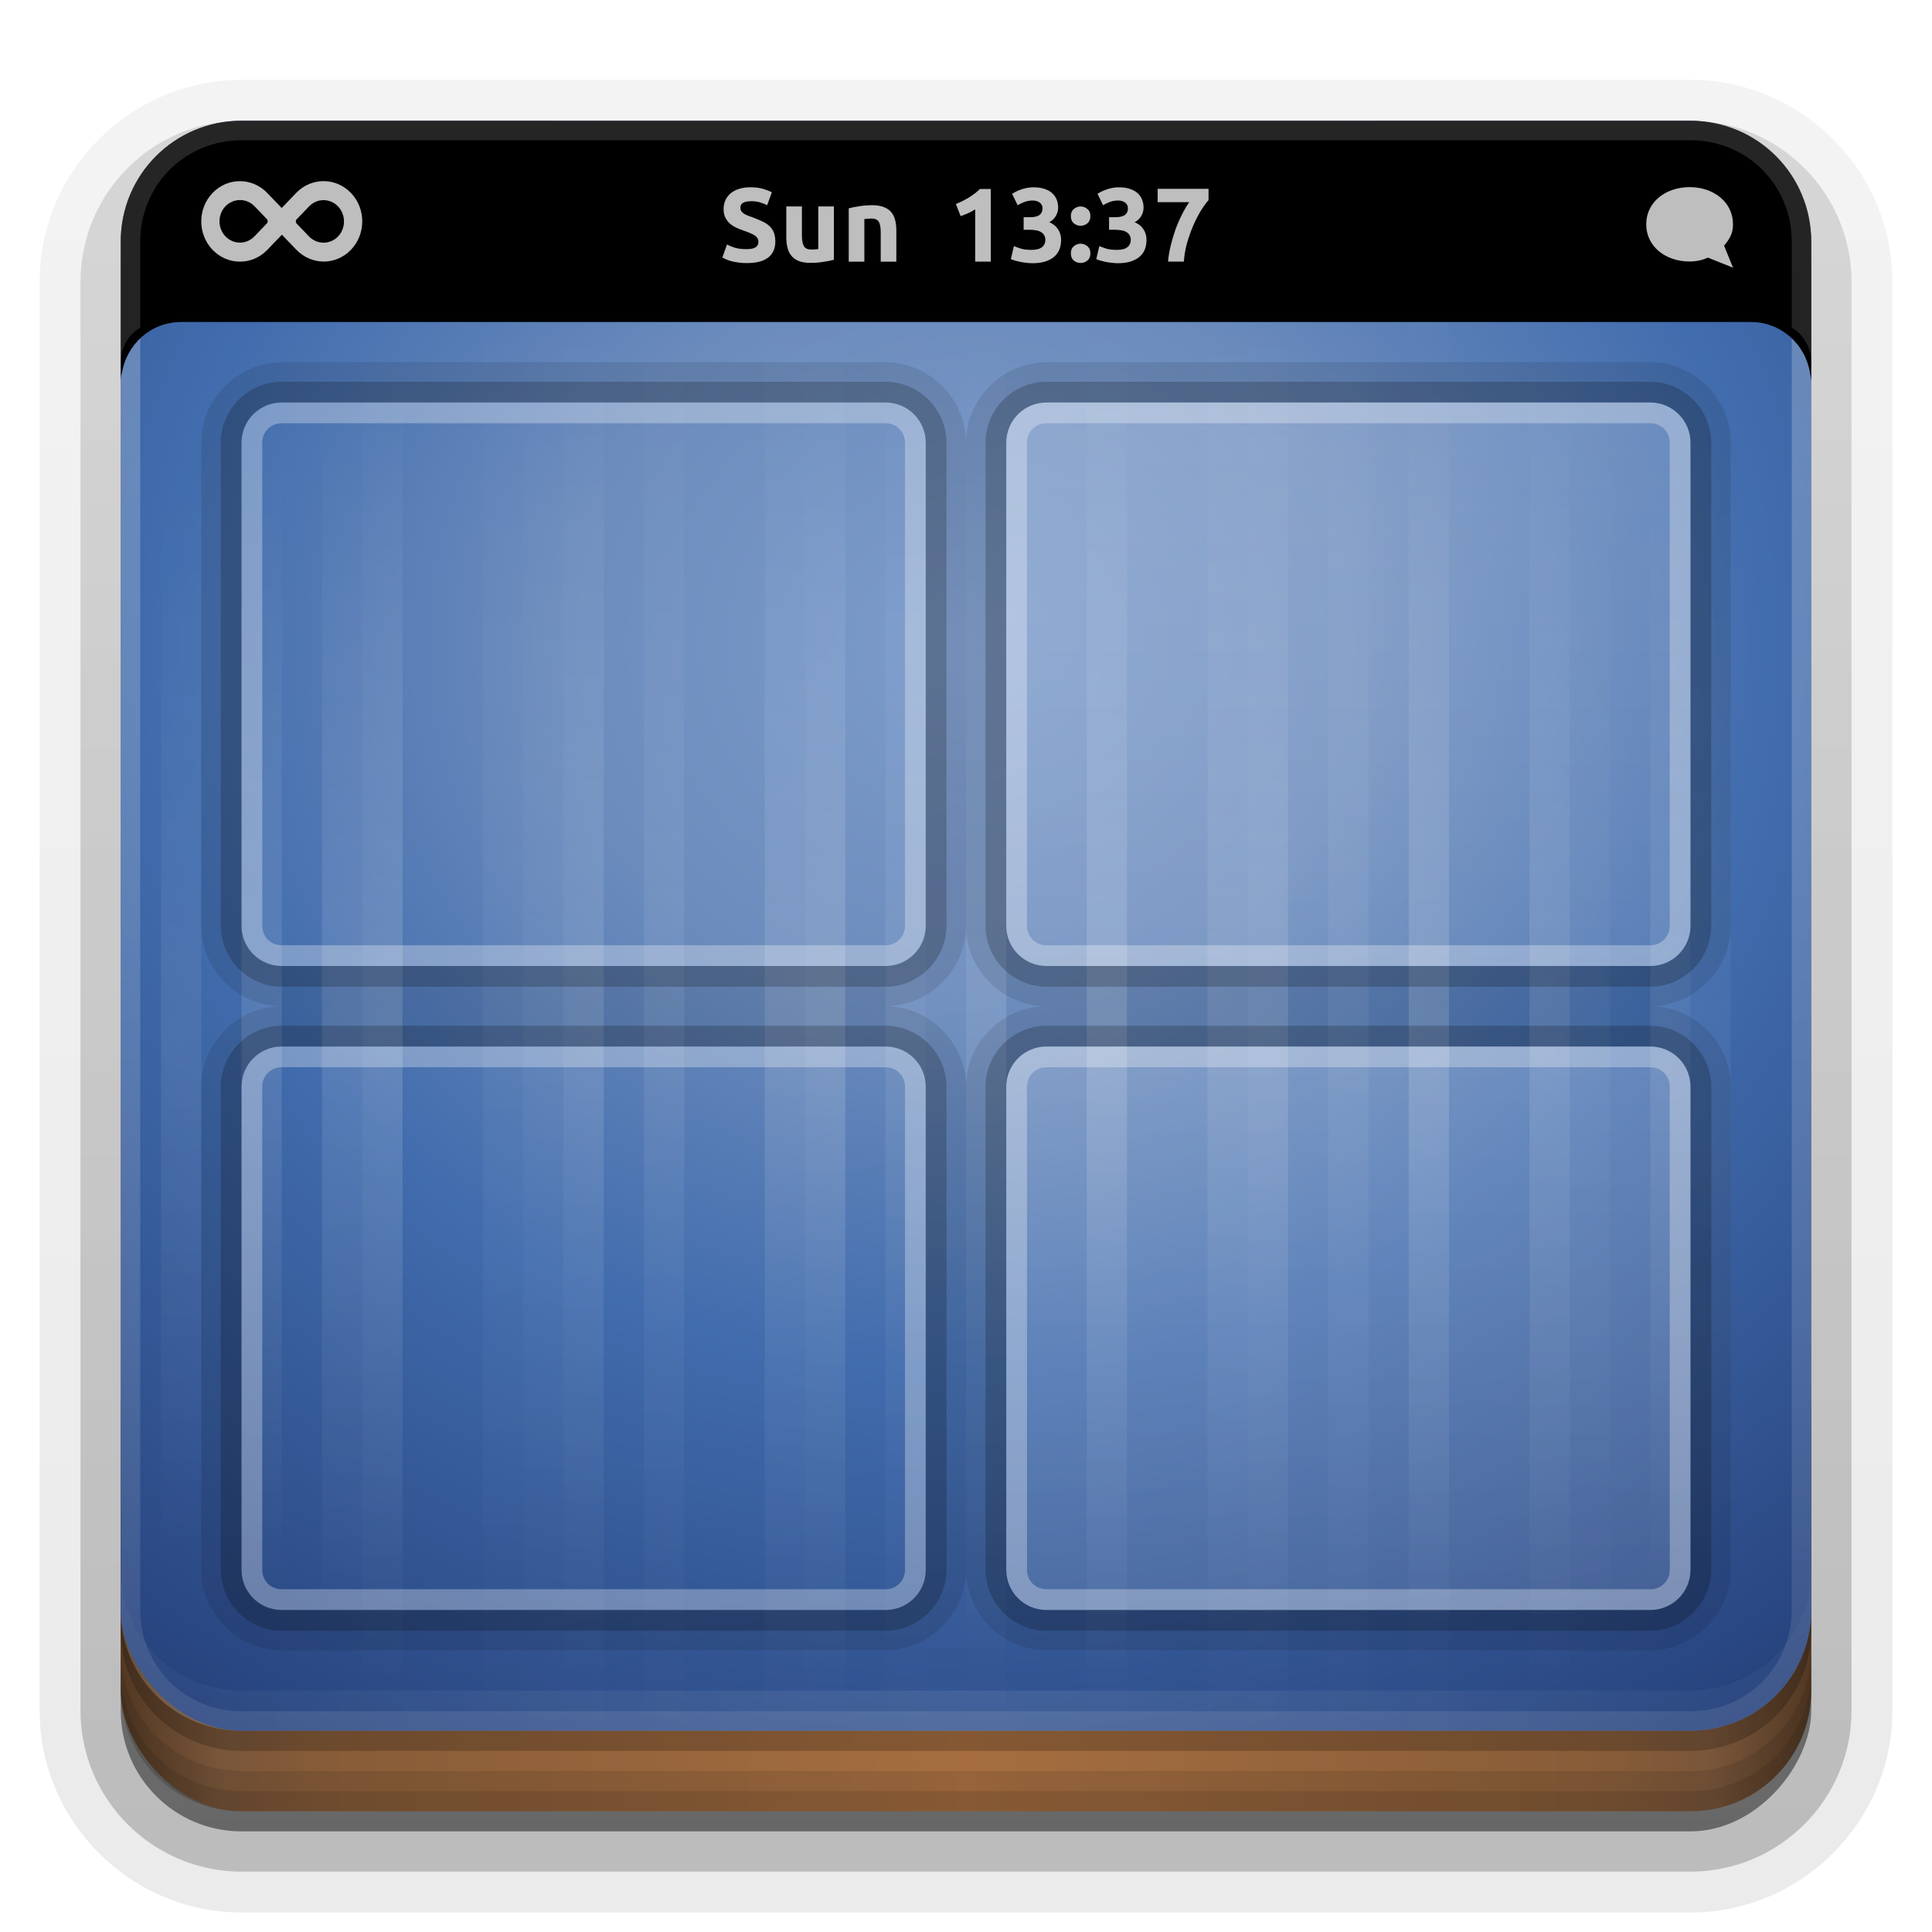 <?xml version="1.0" encoding="UTF-8" standalone="no"?>
<!-- Created with Inkscape (http://www.inkscape.org/) -->
<svg id="svg2408" xmlns:rdf="http://www.w3.org/1999/02/22-rdf-syntax-ns#" xmlns="http://www.w3.org/2000/svg" height="96" width="96" version="1.0" xmlns:cc="http://creativecommons.org/ns#" xmlns:xlink="http://www.w3.org/1999/xlink" xmlns:dc="http://purl.org/dc/elements/1.1/">
 <defs id="defs2410">
  <linearGradient id="linearGradient3852">
   <stop id="stop3854" style="stop-color:#fff" offset="0"/>
   <stop id="stop3856" style="stop-color:#fff;stop-opacity:0" offset="1"/>
  </linearGradient>
  <linearGradient id="ButtonShadow" y2="7.016" gradientUnits="userSpaceOnUse" x2="45.448" gradientTransform="scale(1.006 .994)" y1="92.54" x1="45.448">
   <stop id="stop3750" offset="0"/>
   <stop id="stop3752" style="stop-opacity:.588" offset="1"/>
  </linearGradient>
  <filter id="filter3174" color-interpolation-filters="sRGB">
   <feGaussianBlur id="feGaussianBlur3176" stdDeviation="1.71"/>
  </filter>
  <filter id="filter3794" height="1.384" width="1.384" color-interpolation-filters="sRGB" y="-.192" x="-.192">
   <feGaussianBlur id="feGaussianBlur3796" stdDeviation="5.28"/>
  </filter>
  <linearGradient id="ButtonShadow-0" y2="7.016" gradientUnits="userSpaceOnUse" x2="45.448" gradientTransform="matrix(1.006 0 0 .994 100 0)" y1="92.54" x1="45.448">
   <stop id="stop3750-8" offset="0"/>
   <stop id="stop3752-5" style="stop-opacity:.588" offset="1"/>
  </linearGradient>
  <linearGradient id="linearGradient3780" y2="90.239" xlink:href="#ButtonShadow-0" gradientUnits="userSpaceOnUse" x2="32.251" gradientTransform="matrix(1.024 0 0 1.012 -1.143 -98.071)" y1="6.132" x1="32.251"/>
  <linearGradient id="linearGradient3721" y2="90.239" xlink:href="#ButtonShadow-0" gradientUnits="userSpaceOnUse" x2="32.251" gradientTransform="translate(0,-97)" y1="6.132" x1="32.251"/>
  <clipPath id="clipPath4355">
   <rect id="rect4357" style="fill:#fff" rx="6" ry="6" height="80" width="84" y="6" x="6"/>
  </clipPath>
  <radialGradient id="radialGradient4375" gradientUnits="userSpaceOnUse" cy="87.792" cx="48" gradientTransform="matrix(1 -6.7115e-8 8.4282e-8 1.256 110 -24.506)" r="42">
   <stop id="stop4369" style="stop-color:#fff;stop-opacity:.718" offset="0"/>
   <stop id="stop4371" style="stop-color:#fff" offset="1"/>
  </radialGradient>
  <linearGradient id="linearGradient4390" y2="-40" xlink:href="#linearGradient3852" gradientUnits="userSpaceOnUse" x2="48" gradientTransform="matrix(1,0,0,-1,0,92)" y1="88" x1="48"/>
  <linearGradient id="linearGradient4429" y2="82.455" xlink:href="#linearGradient3852" spreadMethod="reflect" gradientUnits="userSpaceOnUse" x2="112.12" y1="82" x1="48"/>
  <linearGradient id="linearGradient3858" y2="6" xlink:href="#linearGradient3852" spreadMethod="reflect" gradientUnits="userSpaceOnUse" x2="49" gradientTransform="matrix(1 0 0 0.875 0 10.75)" y1="46" x1="49"/>
  <radialGradient id="radialGradient3860" gradientUnits="userSpaceOnUse" cy="40.336" cx="48" gradientTransform="matrix(1.905 0 0 1.714 -43.429 -37.148)" r="42">
   <stop id="stop3702" style="stop-color:#7d9ccb" offset="0"/>
   <stop id="stop4252" style="stop-color:#6c8cbd" offset=".25"/>
   <stop id="stop4188" style="stop-color:#416cad" offset=".5"/>
   <stop id="stop3704" style="stop-color:#1e356e" offset="1"/>
  </radialGradient>
  <linearGradient id="linearGradient3909" y2="6" xlink:href="#linearGradient3852" spreadMethod="reflect" gradientUnits="userSpaceOnUse" x2="49" gradientTransform="matrix(1 0 0 0.875 6 10.75)" y1="46" x1="49"/>
  <linearGradient id="linearGradient3913" y2="6" xlink:href="#linearGradient3852" spreadMethod="reflect" gradientUnits="userSpaceOnUse" x2="49" gradientTransform="matrix(1 0 0 0.875 12 10.75)" y1="46" x1="49"/>
  <linearGradient id="linearGradient3917" y2="6" xlink:href="#linearGradient3852" spreadMethod="reflect" gradientUnits="userSpaceOnUse" x2="49" gradientTransform="matrix(1 0 0 0.875 14 10.75)" y1="46" x1="49"/>
  <linearGradient id="linearGradient3921" y2="6" xlink:href="#linearGradient3852" spreadMethod="reflect" gradientUnits="userSpaceOnUse" x2="49" gradientTransform="matrix(1 0 0 0.875 18 10.75)" y1="46" x1="49"/>
  <linearGradient id="linearGradient3925" y2="9" xlink:href="#linearGradient3852" spreadMethod="reflect" gradientUnits="userSpaceOnUse" x2="49" gradientTransform="matrix(1 0 0 0.875 22 10.75)" y1="46" x1="49"/>
  <linearGradient id="linearGradient3941" y2="6" xlink:href="#linearGradient3852" spreadMethod="reflect" gradientUnits="userSpaceOnUse" x2="49" gradientTransform="matrix(1 0 0 0.875 -4 10.75)" y1="46" x1="49"/>
  <linearGradient id="linearGradient3945" y2="6" xlink:href="#linearGradient3852" spreadMethod="reflect" gradientUnits="userSpaceOnUse" x2="49" gradientTransform="matrix(1 0 0 0.875 -8 10.75)" y1="46" x1="49"/>
  <linearGradient id="linearGradient3949" y2="6" xlink:href="#linearGradient3852" spreadMethod="reflect" gradientUnits="userSpaceOnUse" x2="49" gradientTransform="matrix(1 0 0 0.875 -10 10.75)" y1="46" x1="49"/>
  <linearGradient id="linearGradient3953" y2="6" xlink:href="#linearGradient3852" spreadMethod="reflect" gradientUnits="userSpaceOnUse" x2="49" gradientTransform="matrix(1 0 0 0.875 -16 10.75)" y1="46" x1="49"/>
  <linearGradient id="linearGradient3957" y2="6" xlink:href="#linearGradient3852" spreadMethod="reflect" gradientUnits="userSpaceOnUse" x2="49" gradientTransform="matrix(1 0 0 0.875 -20 10.75)" y1="46" x1="49"/>
  <linearGradient id="linearGradient3961" y2="6" xlink:href="#linearGradient3852" spreadMethod="reflect" gradientUnits="userSpaceOnUse" x2="49" gradientTransform="matrix(1 0 0 0.875 -22 10.75)" y1="46" x1="49"/>
  <linearGradient id="linearGradient3965" y2="6" xlink:href="#linearGradient3852" spreadMethod="reflect" gradientUnits="userSpaceOnUse" x2="49" gradientTransform="matrix(1 0 0 0.875 -24 10.75)" y1="46" x1="49"/>
  <linearGradient id="linearGradient3985" y2="6" xlink:href="#linearGradient3852" spreadMethod="reflect" gradientUnits="userSpaceOnUse" x2="49" gradientTransform="matrix(1 0 0 0.875 -2 10.75)" y1="46" x1="49"/>
  <linearGradient id="linearGradient4166" y2="-40" gradientUnits="userSpaceOnUse" x2="48" gradientTransform="matrix(1,0,0,-1,0,92)" y1="88" x1="48">
   <stop id="stop4386-3" style="stop-color:#fff" offset="0"/>
   <stop id="stop4388-7" style="stop-color:#fff;stop-opacity:0" offset="1"/>
  </linearGradient>
  <radialGradient id="radialGradient4236" xlink:href="#linearGradient3852" gradientUnits="userSpaceOnUse" cy="46" cx="9" gradientTransform="matrix(15 -0 0 26.25 -126 -1156.5)" r="1"/>
  <radialGradient id="radialGradient4238" xlink:href="#linearGradient3852" gradientUnits="userSpaceOnUse" cy="46" cx="85" gradientTransform="matrix(19 -0 0 26.25 -1530 -1156.5)" r="1"/>
  <radialGradient id="radialGradient4240" xlink:href="#linearGradient3852" gradientUnits="userSpaceOnUse" cy="46" cx="83" gradientTransform="matrix(13 0 -0 28 -996 -1237)" r="1"/>
  <radialGradient id="radialGradient4242" xlink:href="#linearGradient3852" gradientUnits="userSpaceOnUse" cy="46" cx="79" gradientTransform="matrix(11.095 -0 0 31.5 -797.51 -1398)" r="1"/>
  <radialGradient id="radialGradient4244" xlink:href="#linearGradient3852" gradientUnits="userSpaceOnUse" cy="46" cx="77" gradientTransform="matrix(15 -0 0 33.25 -1078 -1478.5)" r="1"/>
  <radialGradient id="radialGradient4246" xlink:href="#linearGradient3852" gradientUnits="userSpaceOnUse" cy="46" cx="13" gradientTransform="matrix(27 0 0 28 -338 -1237)" r="1"/>
  <radialGradient id="radialGradient4248" xlink:href="#linearGradient3852" gradientUnits="userSpaceOnUse" cy="46" cx="17" gradientTransform="matrix(19 0 -0 30.625 -306 -1357.8)" r="1"/>
  <radialGradient id="radialGradient4250" xlink:href="#linearGradient3852" gradientUnits="userSpaceOnUse" cy="46" cx="19" gradientTransform="matrix(15 -0 0 33.25 -266.01 -1478.5)" r="1"/>
  <linearGradient id="linearGradient3082" y2="1033.4" spreadMethod="reflect" gradientUnits="userSpaceOnUse" x2="50" gradientTransform="translate(-2 -956.36)" y1="1033.4" x1="8">
   <stop id="stop3845-6" style="stop-color:#523823" offset="0"/>
   <stop id="stop3847-1" style="stop-color:#79563a" offset=".118"/>
   <stop id="stop3849-7" style="stop-color:#875c38" offset=".238"/>
   <stop id="stop3851-6" style="stop-color:#a66e40" offset="1"/>
  </linearGradient>
  <linearGradient id="linearGradient3359" y2="138.66" gradientUnits="userSpaceOnUse" x2="48" y1="20.221" x1="48">
   <stop id="stop3739" style="stop-color:#fff" offset="0"/>
   <stop id="stop3741" style="stop-color:#fff;stop-opacity:0" offset="1"/>
  </linearGradient>
  <linearGradient id="linearGradient4242" y2="-24" xlink:href="#linearGradient3852" gradientUnits="userSpaceOnUse" x2="32" gradientTransform="translate(0,-62)" y1="46" x1="32"/>
 </defs>
 <g id="layer2" style="display:none">
  <rect id="rect3745" style="opacity:.9;filter:url(#filter3174);fill:url(#ButtonShadow)" rx="6" ry="6" height="85" width="86" y="7" x="5"/>
 </g>
 <g id="layer3">
  <path id="path3786" style="opacity:0.08;fill:url(#linearGradient3780)" d="m12-95.031c-5.511 0-10.031 4.52-10.031 10.031v71c0 5.511 4.52 10.031 10.031 10.031h72c5.511 0 10.031-4.52 10.031-10.031v-71c0-5.511-4.52-10.031-10.031-10.031h-72z" transform="scale(1,-1)"/>
  <path id="path3778" style="opacity:.1;fill:url(#linearGradient3780)" d="m12-94.031c-4.972 0-9.031 4.06-9.031 9.031v71c0 4.972 4.06 9.031 9.031 9.031h72c4.972 0 9.031-4.06 9.031-9.031v-71c0-4.972-4.06-9.031-9.031-9.031h-72z" transform="scale(1,-1)"/>
  <path id="path3770" style="opacity:.2;fill:url(#linearGradient3780)" d="m12-93c-4.409 0-8 3.591-8 8v71c0 4.409 3.591 8 8 8h72c4.409 0 8-3.591 8-8v-71c0-4.409-3.591-8-8-8h-72z" transform="scale(1,-1)"/>
  <rect id="rect3723" style="opacity:.3;fill:url(#linearGradient3780)" transform="scale(1,-1)" rx="7" ry="7" height="85" width="86" y="-92" x="5"/>
  <rect id="rect3716" style="opacity:.45;fill:url(#linearGradient3721)" transform="scale(1,-1)" rx="6" ry="6" height="84" width="84" y="-91" x="6"/>
 </g>
 <g id="layer4">
  <rect id="rect2841" style="color:#000000;fill:url(#linearGradient3082)" rx="6" ry="6" height="26" width="84" y="64" x="6"/>
  <path id="rect4345" style="opacity:.1;color:#000000" d="m6 82v2c0 3.324 2.676 6 6 6h72c3.324 0 6-2.676 6-6v-2c0 3.324-2.676 6-6 6h-72c-3.324 0-6-2.676-6-6z"/>
  <path id="rect4336" style="opacity:.1;color:#000000" d="m6 83v1c0 3.324 2.676 6 6 6h72c3.324 0 6-2.676 6-6v-1c0 3.324-2.676 6-6 6h-72c-3.324 0-6-2.676-6-6z"/>
  <path id="path4412" style="opacity:.2" d="m6 80v1c0 3.324 2.676 6 6 6h72c3.324 0 6-2.676 6-6v-1c0 3.324-2.676 6-6 6h-72c-3.324 0-6-2.676-6-6z"/>
 </g>
 <g id="layer1">
  <rect id="rect2419" style="fill:url(#radialGradient3860)" rx="6" ry="6" height="80" width="84" y="6" x="6"/>
  <path id="rect4359" style="opacity:.2;fill:url(#radialGradient4375)" d="m120.78 6.125c-2.74 0.558-4.78 2.966-4.78 5.875v68c0 3.324 2.676 6 6 6h72c3.324 0 6-2.676 6-6v-68c0-2.909-2.042-5.317-4.781-5.875 2.205 0.536 3.812 2.491 3.812 4.875v68c0 2.805-2.226 5.031-5.031 5.031h-72c-2.805 0-5.031-2.226-5.031-5.031v-68c0-2.384 1.607-4.339 3.812-4.875z"/>
 </g>
 <g id="layer7" style="opacity:.8">
  <rect id="rect3082" style="opacity:.15;color:#000000;fill:url(#linearGradient3858)" height="70" width="2" y="16" x="48"/>
  <rect id="rect3907" style="opacity:.2;color:#000000;fill:url(#linearGradient3909)" height="70" width="2" y="16" x="54"/>
  <rect id="rect3911" style="opacity:0.12;color:#000000;fill:url(#linearGradient3913)" height="70" width="2" y="16" x="60"/>
  <rect id="rect3915" style="opacity:0.16;color:#000000;fill:url(#linearGradient3917)" height="70" width="2" y="16" x="62"/>
  <rect id="rect3919" style="opacity:0.08;color:#000000;fill:url(#linearGradient3921)" height="70" width="2" y="16" x="66"/>
  <rect id="rect3923" style="opacity:.2;color:#000000;fill:url(#linearGradient3925)" height="70" width="2" y="16" x="70"/>
  <rect id="rect3927" style="opacity:.15;color:#000000;fill:url(#radialGradient4244)" height="70" width="2" y="16" x="76"/>
  <rect id="rect3931" style="opacity:0.12;color:#000000;fill:url(#radialGradient4240)" height="70" width="2" y="16" x="82"/>
  <rect id="rect3935" style="opacity:0.06;color:#000000;fill:url(#radialGradient4238)" height="70" width="2" y="16" x="84"/>
  <rect id="rect3939" style="opacity:.1;color:#000000;fill:url(#linearGradient3941)" height="70" width="2" y="16" x="44"/>
  <rect id="rect3943" style="opacity:.2;color:#000000;fill:url(#linearGradient3945)" height="70" width="2" y="16" x="40"/>
  <rect id="rect3947" style="opacity:.15;color:#000000;fill:url(#linearGradient3949)" height="70" width="2" y="16" x="38"/>
  <rect id="rect3951" style="opacity:.1;color:#000000;fill:url(#linearGradient3953)" height="70" width="2" y="16" x="32"/>
  <rect id="rect3955" style="opacity:0.16;color:#000000;fill:url(#linearGradient3957)" height="70" width="2" y="16" x="28"/>
  <rect id="rect3959" style="opacity:.1;color:#000000;fill:url(#linearGradient3961)" height="70" width="2" y="16" x="26"/>
  <rect id="rect3963" style="opacity:0.06;color:#000000;fill:url(#linearGradient3965)" height="70" width="2" y="16" x="24"/>
  <rect id="rect3967" style="opacity:.2;color:#000000;fill:url(#radialGradient4250)" height="70" width="2" y="16" x="18"/>
  <rect id="rect3971" style="opacity:.15;color:#000000;fill:url(#radialGradient4248)" height="70" width="2" y="16" x="16"/>
  <rect id="rect3975" style="opacity:.15;color:#000000;fill:url(#radialGradient4246)" height="70" width="2" y="16" x="12"/>
  <rect id="rect3979" style="opacity:.1;color:#000000;fill:url(#radialGradient4236)" height="70" width="2" y="16" x="8"/>
  <rect id="rect3983" style="opacity:.05;color:#000000;fill:url(#linearGradient3985)" height="70" width="2" y="16" x="46"/>
  <rect id="rect3987" style="opacity:.05;color:#000000;fill:url(#radialGradient4242)" height="70" width="2" y="16" x="78"/>
 </g>
 <g id="layer5">
  <rect id="rect3171" style="opacity:.1;filter:url(#filter3794);stroke:#fff;stroke-linecap:round;stroke-width:.5;fill:url(#linearGradient3359)" transform="translate(-140)" clip-path="url(#clipPath4355)" rx="12" ry="12" height="62" width="66" y="15" x="15"/>
  <path id="rect4377" style="opacity:.25;fill:url(#linearGradient4390)" d="m12 86c-3.324 0-6-2.676-6-6v-68c0-3.324 2.676-6 6-6h72c3.324 0 6 2.676 6 6v68c0 3.324-2.676 6-6 6zm0-0.969h72c2.805 0 5.031-2.226 5.031-5.031v-68c0-2.805-2.226-5.031-5.031-5.031h-72c-2.805 0-5.031 2.226-5.031 5.031v68c0 2.805 2.226 5.031 5.031 5.031z"/>
  <path id="rect4414" style="opacity:0.08;fill:url(#linearGradient4429)" d="m6 78v2c0 3.324 2.676 6 6 6h72c3.324 0 6-2.676 6-6v-2c0 3.324-2.676 6-6 6h-72c-3.324 0-6-2.676-6-6z"/>
 </g>
 <g id="layer6">
  <path id="rect3991" style="color:#000000" d="m12 6c-3.324 0-6 2.676-6 6v1 3.656 2.344c0-0.142 0.012-0.27 0.031-0.406 0.005-0.023 0.026-0.04 0.031-0.063 0.23-1.431 1.44-2.531 2.938-2.531h78c1.498 0 2.708 1.101 2.938 2.531 0.025 0.157 0.062 0.305 0.062 0.469v-2.344-3.656-1c0-3.324-2.676-6-6-6z"/>
  <g id="layer3-0" transform="matrix(.308 0 0 .308 81.349 7.758)">
   <path id="path2892" style="fill:#bebebe" transform="translate(.464 3)" d="m8 2c-3.866 0-7 2.41-7 6s3.134 6 7 6c1.065 0 2.065-0.23 2.969-0.625l4.031 1.625-1.438-3.562c0.904-1.095 1.438-1.952 1.438-3.438 0-3.59-3.134-6-7-6z"/>
  </g>
  <path id="f-script-path" style="fill:#bebebe" d="m17.437 9.586c-0.751-0.781-1.968-0.781-2.719 0-0 0-0.001 0.001-0.001 0.001l-0.72 0.748-0.717-0.746c-0-0-0-0-0-0-0.751-0.781-1.965-0.784-2.716-0.003-0.751 0.781-0.751 2.048-0 2.829 0.751 0.781 1.968 0.781 2.719-0 0-0 0.001-0.001 0.001-0.001l0.723-0.752 0.717 0.746c0 0 0 0 0 0 0.751 0.781 1.962 0.787 2.713 0.006 0.751-0.781 0.751-2.047 0-2.829zm-4.798 2.162c-0.396 0.411-1.038 0.411-1.434-0.001-0.396-0.412-0.399-1.084-0.003-1.496 0.396-0.412 1.048-0.415 1.444-0.003 0 0 0.001 0.001 0.001 0.001l0.615 0.64c0 0 0 0 0 0 0.056 0.058 0.056 0.153 0 0.211-0 0-0 0-0 0l-0.623 0.648-0-0zm2.717 0.002c-0-0-0-0-0.001-0.001l-0.615-0.64c-0-0-0-0-0-0-0.056-0.058-0.056-0.152 0-0.211l0-0 0.62-0.645c0.397-0.411 1.038-0.411 1.434 0.001 0.396 0.412 0.399 1.084 0.003 1.496-0.396 0.412-1.045 0.412-1.441-0z"/>
  <path id="rect4377-6" style="opacity:.15;fill:url(#linearGradient4166)" d="m12 6c-3.324 0-6 2.676-6 6v1 2.656 2.344c0-0.732 0.385-1.37 0.969-1.719v-4.281c0-2.805 2.226-5.031 5.031-5.031h72c2.805 0 5.031 2.226 5.031 5.031v4.281c0.584 0.349 0.969 0.987 0.969 1.719v-2.344-2.656-1c0-3.324-2.676-6-6-6h-72z"/>
  <path id="path4195" style="fill:#bebebe" d="m37.102 12.38c0.115 0 0.208-0.009 0.281-0.026 0.076-0.021 0.137-0.047 0.182-0.078 0.045-0.035 0.076-0.075 0.094-0.12s0.026-0.096 0.026-0.151c-0-0.118-0.056-0.215-0.167-0.292-0.111-0.08-0.302-0.165-0.573-0.255-0.118-0.042-0.236-0.089-0.354-0.141-0.118-0.056-0.224-0.123-0.318-0.203-0.094-0.083-0.17-0.182-0.229-0.297-0.059-0.118-0.089-0.261-0.089-0.427-0-0.167 0.031-0.316 0.094-0.448 0.063-0.135 0.151-0.25 0.266-0.344 0.115-0.094 0.254-0.165 0.417-0.214 0.163-0.052 0.347-0.078 0.552-0.078 0.243 0 0.453 0.026 0.631 0.078 0.177 0.052 0.323 0.109 0.438 0.172l-0.234 0.641c-0.101-0.052-0.214-0.097-0.339-0.135-0.122-0.042-0.269-0.063-0.443-0.063-0.195 0-0.335 0.028-0.422 0.083-0.083 0.052-0.125 0.134-0.125 0.245-0 0.066 0.016 0.122 0.047 0.167 0.031 0.045 0.075 0.087 0.13 0.125 0.059 0.035 0.125 0.068 0.198 0.099 0.076 0.028 0.16 0.057 0.25 0.089 0.188 0.069 0.351 0.139 0.49 0.208 0.139 0.066 0.254 0.144 0.344 0.234 0.094 0.09 0.163 0.196 0.208 0.318 0.045 0.122 0.068 0.269 0.068 0.443-0 0.337-0.118 0.599-0.354 0.787-0.236 0.184-0.592 0.276-1.068 0.276-0.16 0-0.304-0.01-0.433-0.031-0.129-0.017-0.243-0.04-0.344-0.068-0.097-0.028-0.182-0.057-0.255-0.089-0.069-0.031-0.129-0.061-0.177-0.089l0.229-0.646c0.108 0.059 0.24 0.113 0.396 0.162 0.16 0.045 0.354 0.068 0.584 0.068"/>
  <path id="path4197" style="fill:#bebebe" d="m41.438 12.906c-0.132 0.038-0.302 0.073-0.511 0.104-0.208 0.035-0.427 0.052-0.657 0.052-0.233 0-0.427-0.031-0.584-0.094-0.153-0.063-0.274-0.149-0.365-0.261-0.09-0.115-0.155-0.25-0.193-0.406s-0.057-0.328-0.057-0.516v-1.527h0.776v1.433c-0 0.25 0.033 0.431 0.099 0.542 0.066 0.111 0.189 0.167 0.37 0.167 0.056 0 0.115-0.002 0.177-0.005 0.063-0.007 0.118-0.014 0.167-0.021v-2.116h0.776v2.647"/>
  <path id="path4199" style="fill:#bebebe" d="m42.172 10.353c0.132-0.038 0.302-0.073 0.511-0.104 0.208-0.035 0.427-0.052 0.657-0.052 0.233 0 0.426 0.031 0.578 0.094 0.156 0.059 0.28 0.144 0.37 0.255 0.09 0.111 0.155 0.243 0.193 0.396 0.038 0.153 0.057 0.323 0.057 0.511v1.548h-0.776v-1.454c-0-0.25-0.033-0.427-0.099-0.532-0.066-0.104-0.189-0.156-0.37-0.156-0.056 0-0.115 0.004-0.177 0.01-0.063 0.004-0.118 0.009-0.167 0.016v2.116h-0.776v-2.647"/>
  <g id="g4219" transform="translate(1)">
   <path id="path4201" style="fill:#bebebe" d="m46.497 10.139c0.101-0.042 0.205-0.089 0.313-0.141 0.111-0.056 0.219-0.115 0.323-0.177 0.104-0.066 0.203-0.134 0.297-0.203 0.097-0.073 0.184-0.149 0.261-0.229h0.542v3.611h-0.776v-2.6c-0.104 0.069-0.221 0.134-0.349 0.193-0.129 0.056-0.254 0.104-0.375 0.146l-0.234-0.599"/>
   <path id="path4203" style="fill:#bebebe" d="m50.282 13.078c-0.094 0-0.193-0.007-0.297-0.021-0.104-0.01-0.205-0.026-0.302-0.047-0.097-0.021-0.186-0.043-0.266-0.068s-0.142-0.047-0.188-0.068l0.151-0.646c0.09 0.038 0.205 0.08 0.344 0.125 0.142 0.042 0.318 0.063 0.526 0.063 0.24 0 0.415-0.045 0.526-0.135s0.167-0.212 0.167-0.365c-0-0.094-0.021-0.172-0.063-0.234-0.038-0.066-0.092-0.118-0.162-0.156-0.069-0.042-0.153-0.069-0.25-0.083-0.094-0.017-0.195-0.026-0.302-0.026h-0.302v-0.625h0.344c0.076 0 0.149-0.007 0.219-0.021 0.073-0.014 0.137-0.036 0.193-0.068 0.056-0.035 0.099-0.08 0.13-0.135 0.035-0.059 0.052-0.132 0.052-0.219-0-0.066-0.014-0.123-0.042-0.172-0.028-0.049-0.064-0.089-0.109-0.12-0.042-0.031-0.092-0.054-0.151-0.068-0.056-0.017-0.113-0.026-0.172-0.026-0.149 0-0.288 0.023-0.417 0.068-0.125 0.045-0.24 0.101-0.344 0.167l-0.276-0.569c0.056-0.035 0.12-0.071 0.193-0.109 0.076-0.038 0.16-0.073 0.25-0.104 0.09-0.031 0.186-0.057 0.287-0.078 0.104-0.021 0.214-0.031 0.328-0.031 0.212 0 0.394 0.026 0.547 0.078 0.156 0.049 0.285 0.12 0.386 0.214 0.101 0.09 0.175 0.198 0.224 0.323 0.049 0.122 0.073 0.255 0.073 0.401-0 0.142-0.04 0.281-0.12 0.417-0.08 0.132-0.188 0.233-0.323 0.302 0.188 0.076 0.332 0.191 0.433 0.344 0.104 0.149 0.156 0.33 0.156 0.542-0 0.167-0.028 0.321-0.083 0.464-0.056 0.139-0.142 0.261-0.261 0.365-0.118 0.101-0.269 0.181-0.453 0.24-0.181 0.056-0.396 0.083-0.646 0.083"/>
   <path id="path4205" style="fill:#bebebe" d="m53.181 10.738c-0 0.156-0.05 0.276-0.151 0.36-0.097 0.08-0.208 0.12-0.334 0.12-0.125 0-0.238-0.04-0.339-0.12-0.097-0.083-0.146-0.203-0.146-0.36 0-0.156 0.049-0.274 0.146-0.354 0.101-0.083 0.214-0.125 0.339-0.125 0.125 0 0.236 0.042 0.334 0.125 0.101 0.08 0.151 0.198 0.151 0.354m0 1.85c-0 0.156-0.05 0.276-0.151 0.36-0.097 0.08-0.208 0.12-0.334 0.12s-0.238-0.04-0.339-0.12c-0.097-0.083-0.146-0.203-0.146-0.36 0-0.156 0.049-0.274 0.146-0.354 0.101-0.083 0.214-0.125 0.339-0.125 0.125 0 0.236 0.042 0.334 0.125 0.101 0.08 0.151 0.198 0.151 0.354"/>
   <path id="path4207" style="fill:#bebebe" d="m54.526 13.078c-0.094 0-0.193-0.007-0.297-0.021-0.104-0.01-0.205-0.026-0.302-0.047-0.097-0.021-0.186-0.043-0.266-0.068s-0.142-0.047-0.188-0.068l0.151-0.646c0.09 0.038 0.205 0.08 0.344 0.125 0.142 0.042 0.318 0.063 0.526 0.063 0.24 0 0.415-0.045 0.526-0.135s0.167-0.212 0.167-0.365c-0-0.094-0.021-0.172-0.063-0.234-0.038-0.066-0.092-0.118-0.162-0.156-0.069-0.042-0.153-0.069-0.25-0.083-0.094-0.017-0.195-0.026-0.302-0.026h-0.302v-0.625h0.344c0.076 0 0.149-0.007 0.219-0.021 0.073-0.014 0.137-0.036 0.193-0.068 0.056-0.035 0.099-0.08 0.13-0.135 0.035-0.059 0.052-0.132 0.052-0.219-0-0.066-0.014-0.123-0.042-0.172-0.028-0.049-0.064-0.089-0.109-0.12-0.042-0.031-0.092-0.054-0.151-0.068-0.056-0.017-0.113-0.026-0.172-0.026-0.149 0-0.288 0.023-0.417 0.068-0.125 0.045-0.24 0.101-0.344 0.167l-0.276-0.569c0.056-0.035 0.12-0.071 0.193-0.109 0.076-0.038 0.16-0.073 0.25-0.104 0.09-0.031 0.186-0.057 0.287-0.078 0.104-0.021 0.214-0.031 0.328-0.031 0.212 0 0.394 0.026 0.547 0.078 0.156 0.049 0.285 0.12 0.386 0.214 0.101 0.09 0.175 0.198 0.224 0.323 0.049 0.122 0.073 0.255 0.073 0.401-0 0.142-0.04 0.281-0.12 0.417-0.08 0.132-0.188 0.233-0.323 0.302 0.188 0.076 0.332 0.191 0.433 0.344 0.104 0.149 0.156 0.33 0.156 0.542-0 0.167-0.028 0.321-0.083 0.464-0.056 0.139-0.142 0.261-0.261 0.365-0.118 0.101-0.269 0.181-0.453 0.24-0.181 0.056-0.396 0.083-0.646 0.083"/>
   <path id="path4209" style="fill:#bebebe" d="m57.04 13c0.021-0.254 0.064-0.518 0.13-0.792s0.146-0.544 0.24-0.808c0.097-0.264 0.205-0.512 0.323-0.745 0.118-0.236 0.238-0.439 0.36-0.61h-1.569v-0.662h2.527v0.563c-0.111 0.122-0.234 0.29-0.37 0.505-0.132 0.215-0.259 0.46-0.38 0.735-0.118 0.271-0.222 0.563-0.313 0.875-0.088 0.313-0.142 0.625-0.163 0.938h-0.787"/>
  </g>
  <g id="g3536" transform="translate(32,34)">
   <g id="g3538" style="enable-background:new">
    <path id="rect3540" style="opacity:.2;fill:url(#linearGradient4242)" transform="scale(1,-1)" d="m20-46h30c1.108 0 2 0.892 2 2v24c0 1.108-0.892 2-2 2h-30c-1.108 0-2-0.892-2-2v-24c0-1.108 0.892-2 2-2z"/>
    <path id="path3542" style="opacity:.1" d="m20 16c-2.181 0-4 1.819-4 4v24c0 2.181 1.819 4 4 4h30c2.181 0 4-1.819 4-4v-24c0-2.181-1.819-4-4-4zm0 2h30c1.108 0 2 0.892 2 2v24c0 1.108-0.892 2-2 2h-30c-1.108 0-2-0.892-2-2v-24c0-1.108 0.892-2 2-2z"/>
    <path id="path3544" style="opacity:.3;fill:#fff" d="m20 18c-1.108 0-2 0.892-2 2v24c0 1.108 0.892 2 2 2h30c1.108 0 2-0.892 2-2v-24c0-1.108-0.892-2-2-2zm0 1.031h30c0.547 0 0.969 0.422 0.969 0.969v24c0 0.547-0.422 0.969-0.969 0.969h-30c-0.547 0-0.969-0.422-0.969-0.969v-24c0-0.547 0.422-0.969 0.969-0.969z"/>
    <path id="path3546" style="opacity:.2" d="m20 16.969c-1.66 0-3.031 1.371-3.031 3.031v24c0 1.66 1.371 3.031 3.031 3.031h30c1.66 0 3.031-1.371 3.031-3.031v-24c0-1.66-1.371-3.031-3.031-3.031zm0 1.031h30c1.108 0 2 0.892 2 2v24c0 1.108-0.892 2-2 2h-30c-1.108 0-2-0.892-2-2v-24c0-1.108 0.892-2 2-2z"/>
   </g>
  </g>
  <g id="g4201" transform="translate(-6,34)">
   <g id="g4203" style="enable-background:new">
    <path id="path4206" style="opacity:.2;fill:url(#linearGradient4242)" transform="scale(1,-1)" d="m20-46h30c1.108 0 2 0.892 2 2v24c0 1.108-0.892 2-2 2h-30c-1.108 0-2-0.892-2-2v-24c0-1.108 0.892-2 2-2z"/>
    <path id="path4208" style="opacity:.1" d="m20 16c-2.181 0-4 1.819-4 4v24c0 2.181 1.819 4 4 4h30c2.181 0 4-1.819 4-4v-24c0-2.181-1.819-4-4-4zm0 2h30c1.108 0 2 0.892 2 2v24c0 1.108-0.892 2-2 2h-30c-1.108 0-2-0.892-2-2v-24c0-1.108 0.892-2 2-2z"/>
    <path id="path4210" style="opacity:.3;fill:#fff" d="m20 18c-1.108 0-2 0.892-2 2v24c0 1.108 0.892 2 2 2h30c1.108 0 2-0.892 2-2v-24c0-1.108-0.892-2-2-2zm0 1.031h30c0.547 0 0.969 0.422 0.969 0.969v24c0 0.547-0.422 0.969-0.969 0.969h-30c-0.547 0-0.969-0.422-0.969-0.969v-24c0-0.547 0.422-0.969 0.969-0.969z"/>
    <path id="path4212" style="opacity:.2" d="m20 16.969c-1.66 0-3.031 1.371-3.031 3.031v24c0 1.66 1.371 3.031 3.031 3.031h30c1.66 0 3.031-1.371 3.031-3.031v-24c0-1.66-1.371-3.031-3.031-3.031zm0 1.031h30c1.108 0 2 0.892 2 2v24c0 1.108-0.892 2-2 2h-30c-1.108 0-2-0.892-2-2v-24c0-1.108 0.892-2 2-2z"/>
   </g>
  </g>
  <g id="g4216" transform="translate(32,2)">
   <g id="g4218" style="enable-background:new">
    <path id="path4220" style="opacity:.2;fill:url(#linearGradient4242)" transform="scale(1,-1)" d="m20-46h30c1.108 0 2 0.892 2 2v24c0 1.108-0.892 2-2 2h-30c-1.108 0-2-0.892-2-2v-24c0-1.108 0.892-2 2-2z"/>
    <path id="path4222" style="opacity:.1" d="m20 16c-2.181 0-4 1.819-4 4v24c0 2.181 1.819 4 4 4h30c2.181 0 4-1.819 4-4v-24c0-2.181-1.819-4-4-4zm0 2h30c1.108 0 2 0.892 2 2v24c0 1.108-0.892 2-2 2h-30c-1.108 0-2-0.892-2-2v-24c0-1.108 0.892-2 2-2z"/>
    <path id="path4224" style="opacity:.3;fill:#fff" d="m20 18c-1.108 0-2 0.892-2 2v24c0 1.108 0.892 2 2 2h30c1.108 0 2-0.892 2-2v-24c0-1.108-0.892-2-2-2zm0 1.031h30c0.547 0 0.969 0.422 0.969 0.969v24c0 0.547-0.422 0.969-0.969 0.969h-30c-0.547 0-0.969-0.422-0.969-0.969v-24c0-0.547 0.422-0.969 0.969-0.969z"/>
    <path id="path4226" style="opacity:.2" d="m20 16.969c-1.66 0-3.031 1.371-3.031 3.031v24c0 1.66 1.371 3.031 3.031 3.031h30c1.66 0 3.031-1.371 3.031-3.031v-24c0-1.66-1.371-3.031-3.031-3.031zm0 1.031h30c1.108 0 2 0.892 2 2v24c0 1.108-0.892 2-2 2h-30c-1.108 0-2-0.892-2-2v-24c0-1.108 0.892-2 2-2z"/>
   </g>
  </g>
  <g id="g4228" transform="translate(-6,2)">
   <g id="g4230" style="enable-background:new">
    <path id="path4232" style="opacity:.2;fill:url(#linearGradient4242)" transform="scale(1,-1)" d="m20-46h30c1.108 0 2 0.892 2 2v24c0 1.108-0.892 2-2 2h-30c-1.108 0-2-0.892-2-2v-24c0-1.108 0.892-2 2-2z"/>
    <path id="path4234" style="opacity:.1" d="m20 16c-2.181 0-4 1.819-4 4v24c0 2.181 1.819 4 4 4h30c2.181 0 4-1.819 4-4v-24c0-2.181-1.819-4-4-4zm0 2h30c1.108 0 2 0.892 2 2v24c0 1.108-0.892 2-2 2h-30c-1.108 0-2-0.892-2-2v-24c0-1.108 0.892-2 2-2z"/>
    <path id="path4236" style="opacity:.3;fill:#fff" d="m20 18c-1.108 0-2 0.892-2 2v24c0 1.108 0.892 2 2 2h30c1.108 0 2-0.892 2-2v-24c0-1.108-0.892-2-2-2zm0 1.031h30c0.547 0 0.969 0.422 0.969 0.969v24c0 0.547-0.422 0.969-0.969 0.969h-30c-0.547 0-0.969-0.422-0.969-0.969v-24c0-0.547 0.422-0.969 0.969-0.969z"/>
    <path id="path4238" style="opacity:.2" d="m20 16.969c-1.66 0-3.031 1.371-3.031 3.031v24c0 1.66 1.371 3.031 3.031 3.031h30c1.66 0 3.031-1.371 3.031-3.031v-24c0-1.66-1.371-3.031-3.031-3.031zm0 1.031h30c1.108 0 2 0.892 2 2v24c0 1.108-0.892 2-2 2h-30c-1.108 0-2-0.892-2-2v-24c0-1.108 0.892-2 2-2z"/>
   </g>
  </g>
 </g>
</svg>
